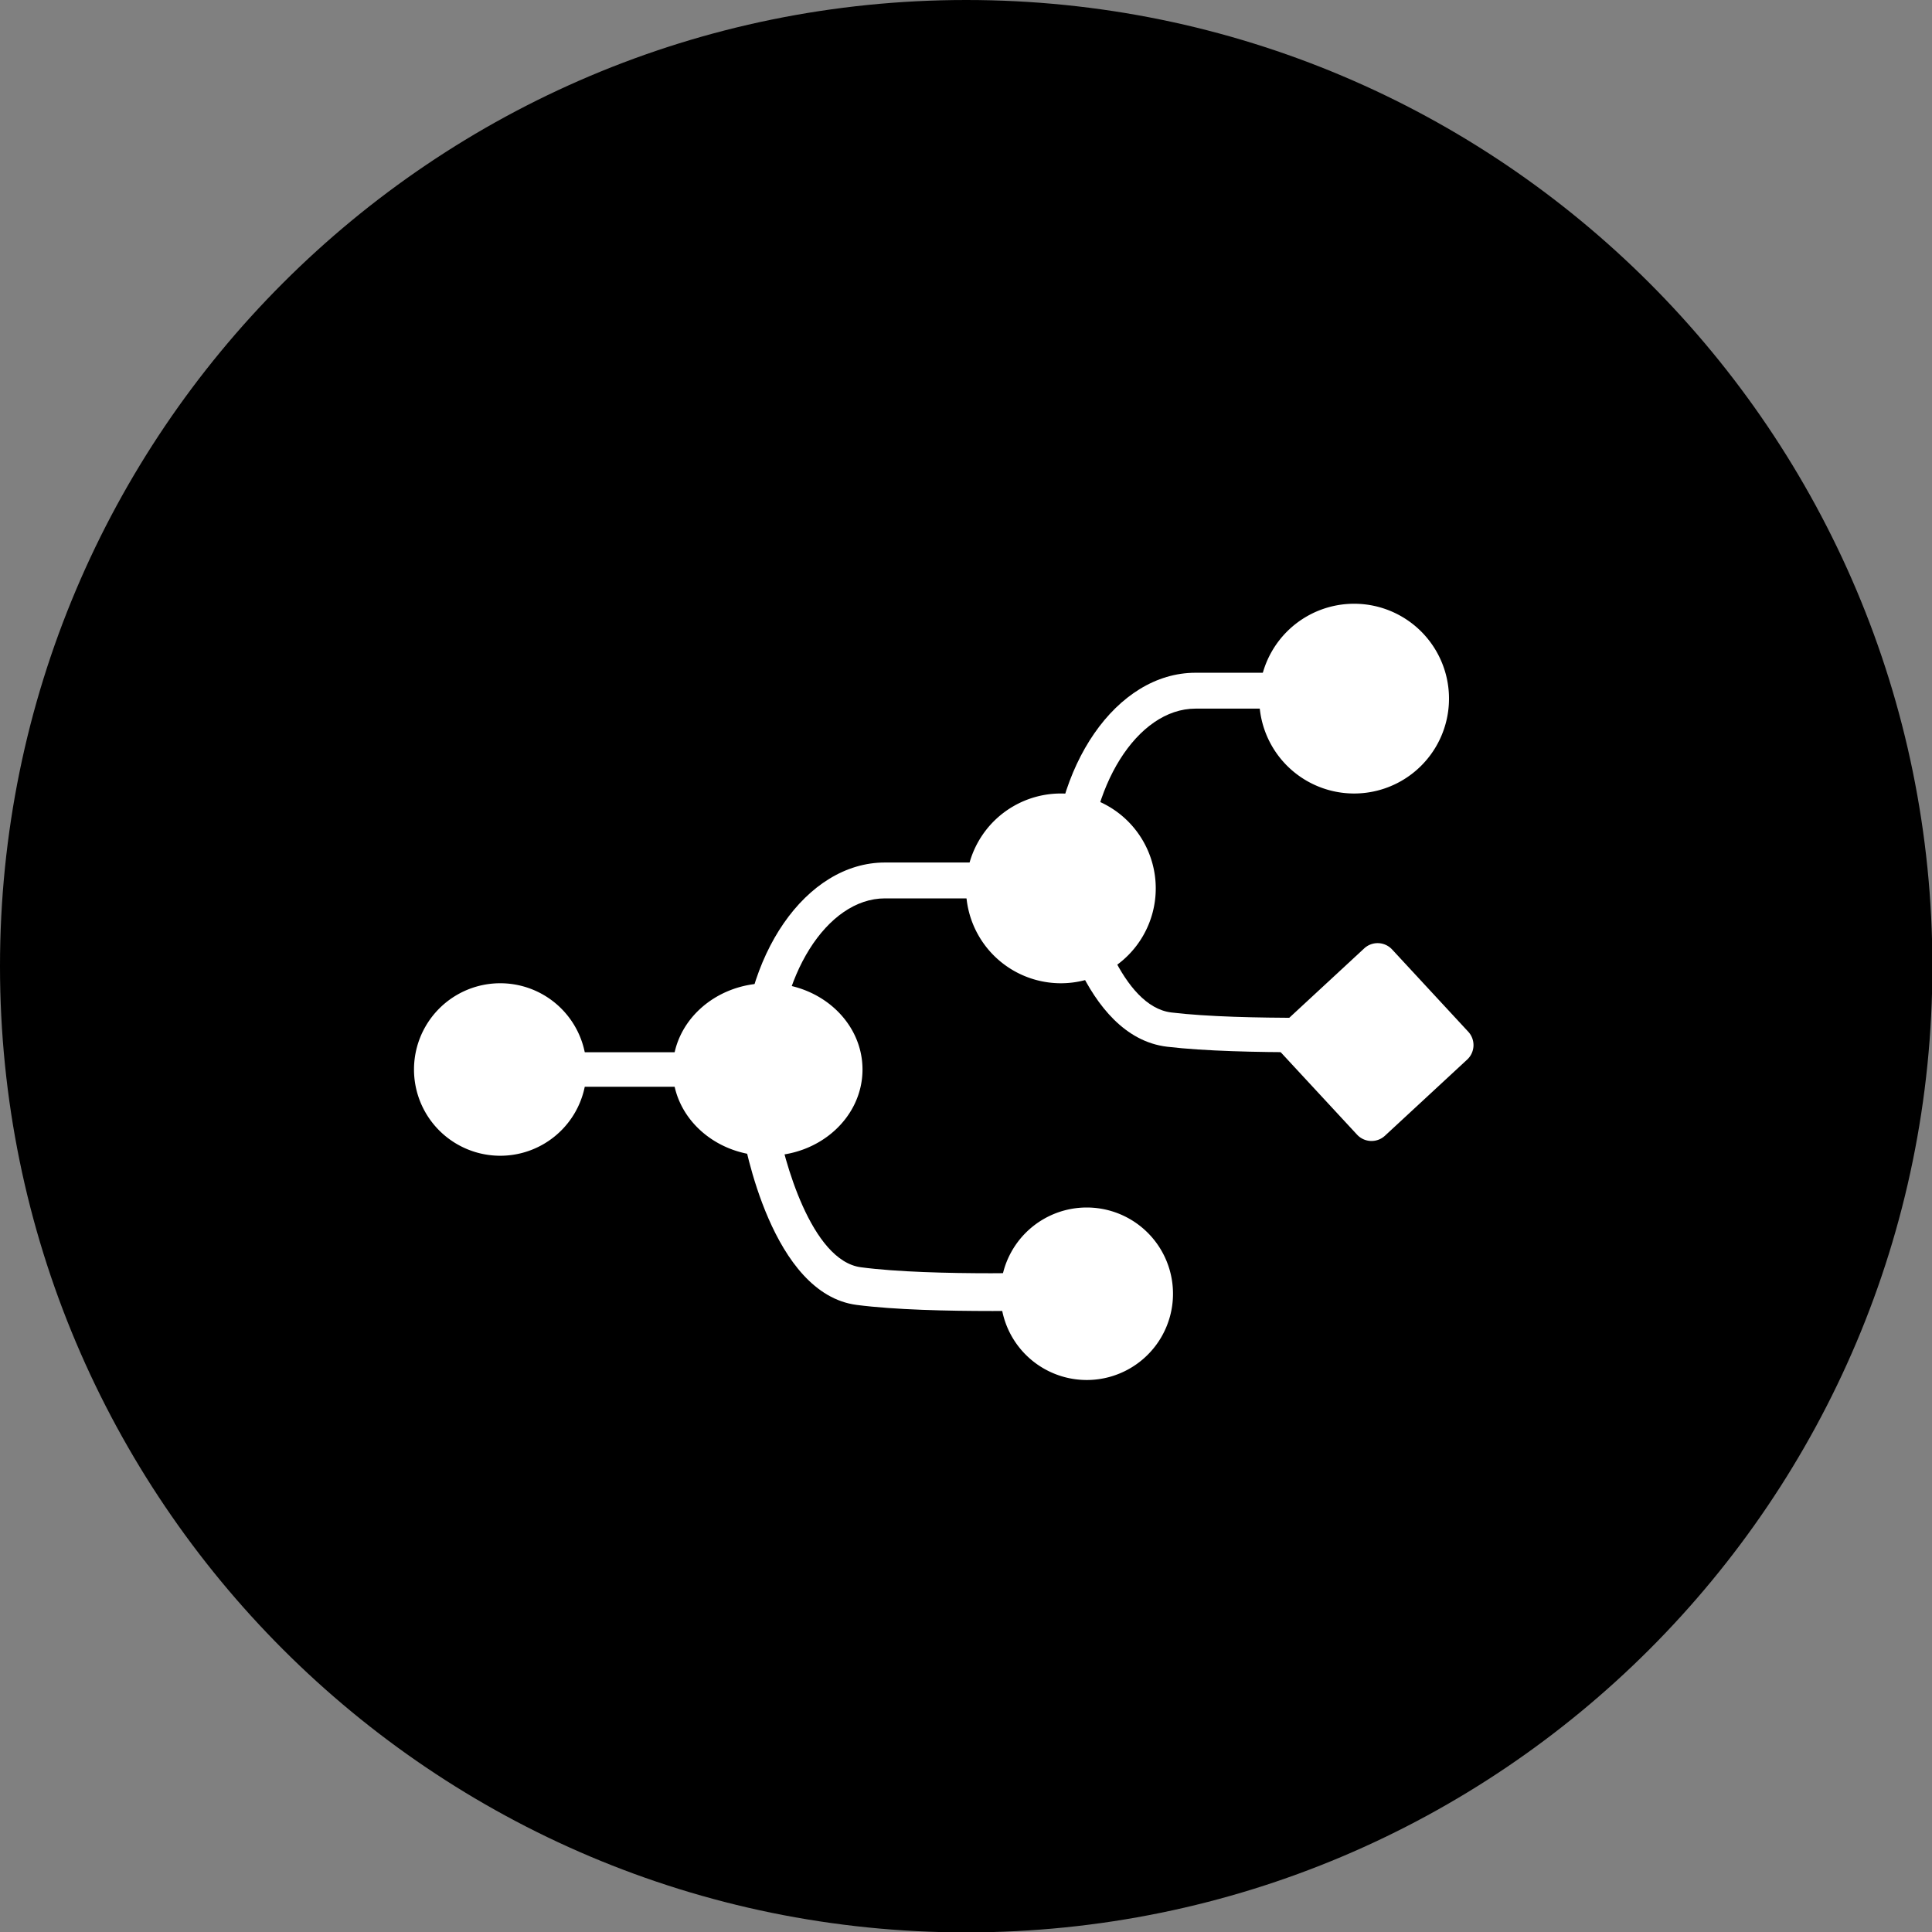 <svg xmlns="http://www.w3.org/2000/svg" width="112" height="112" fill="none" viewBox="0 0 112 112">
    <rect x="0" y="0" width="112" height="112" fill="#808080" stroke="none"/>
    <g clip-path="url(#a)">
        <path fill="currentColor" d="M56.012 112.023c30.934 0 56.011-25.077 56.011-56.011S86.946 0 56.012 0 0 25.077 0 56.012s25.077 56.011 56.012 56.011"/>
        <path fill="#fff" d="M63.08 51H61c0-6.614 3.725-12 8.303-12H79v2.08h-9.697c-3.371 0-6.222 4.534-6.222 9.92M75.49 61c-2.547 0-5.637-.06-7.83-.32-4.906-.582-6.493-8.437-6.66-9.32l2.046-.36c.376 2.024 1.984 7.355 4.865 7.695 4.155.501 11.943.24 12.026.24L80 60.94c-.167 0-2.088.06-4.51.06M45.08 62H43c0-6.614 3.725-12 8.303-12H61v2.08h-9.697c-3.371 0-6.222 4.534-6.222 9.92M57.49 76c-2.547 0-5.616-.066-7.83-.353-4.906-.639-6.493-9.28-6.66-10.25L45.046 65c.376 2.227 1.984 8.09 4.865 8.465 4.155.551 11.943.286 12.026.264L62 75.935c-.167 0-2.088.066-4.53.066z"/>
        <path fill="#fff" d="M61.5 57a5.5 5.5 0 1 0 0-11 5.5 5.5 0 0 0 0 11M63 80a5 5 0 1 0 0-10 5 5 0 0 0 0 10M78.5 46a5.5 5.5 0 1 0 0-11 5.5 5.5 0 0 0 0 11M43 61H28v2h15z"/>
        <path fill="#fff" d="M29 67a5 5 0 1 0 0-10 5 5 0 0 0 0 10M44.5 67c3.038 0 5.5-2.239 5.5-5s-2.462-5-5.5-5-5.5 2.239-5.5 5 2.462 5 5.5 5M85.115 59.808l-4.413-4.766a1.145 1.145 0 0 0-1.618-.062l-4.766 4.413a1.145 1.145 0 0 0-.062 1.618l4.413 4.765c.43.465 1.154.492 1.618.063l4.766-4.413c.464-.43.492-1.154.062-1.618"/>
    </g>
    <defs>
        <clipPath id="a">
            <path fill="#fff" d="M0 0h112v112H0z"/>
        </clipPath>
    </defs>
</svg>